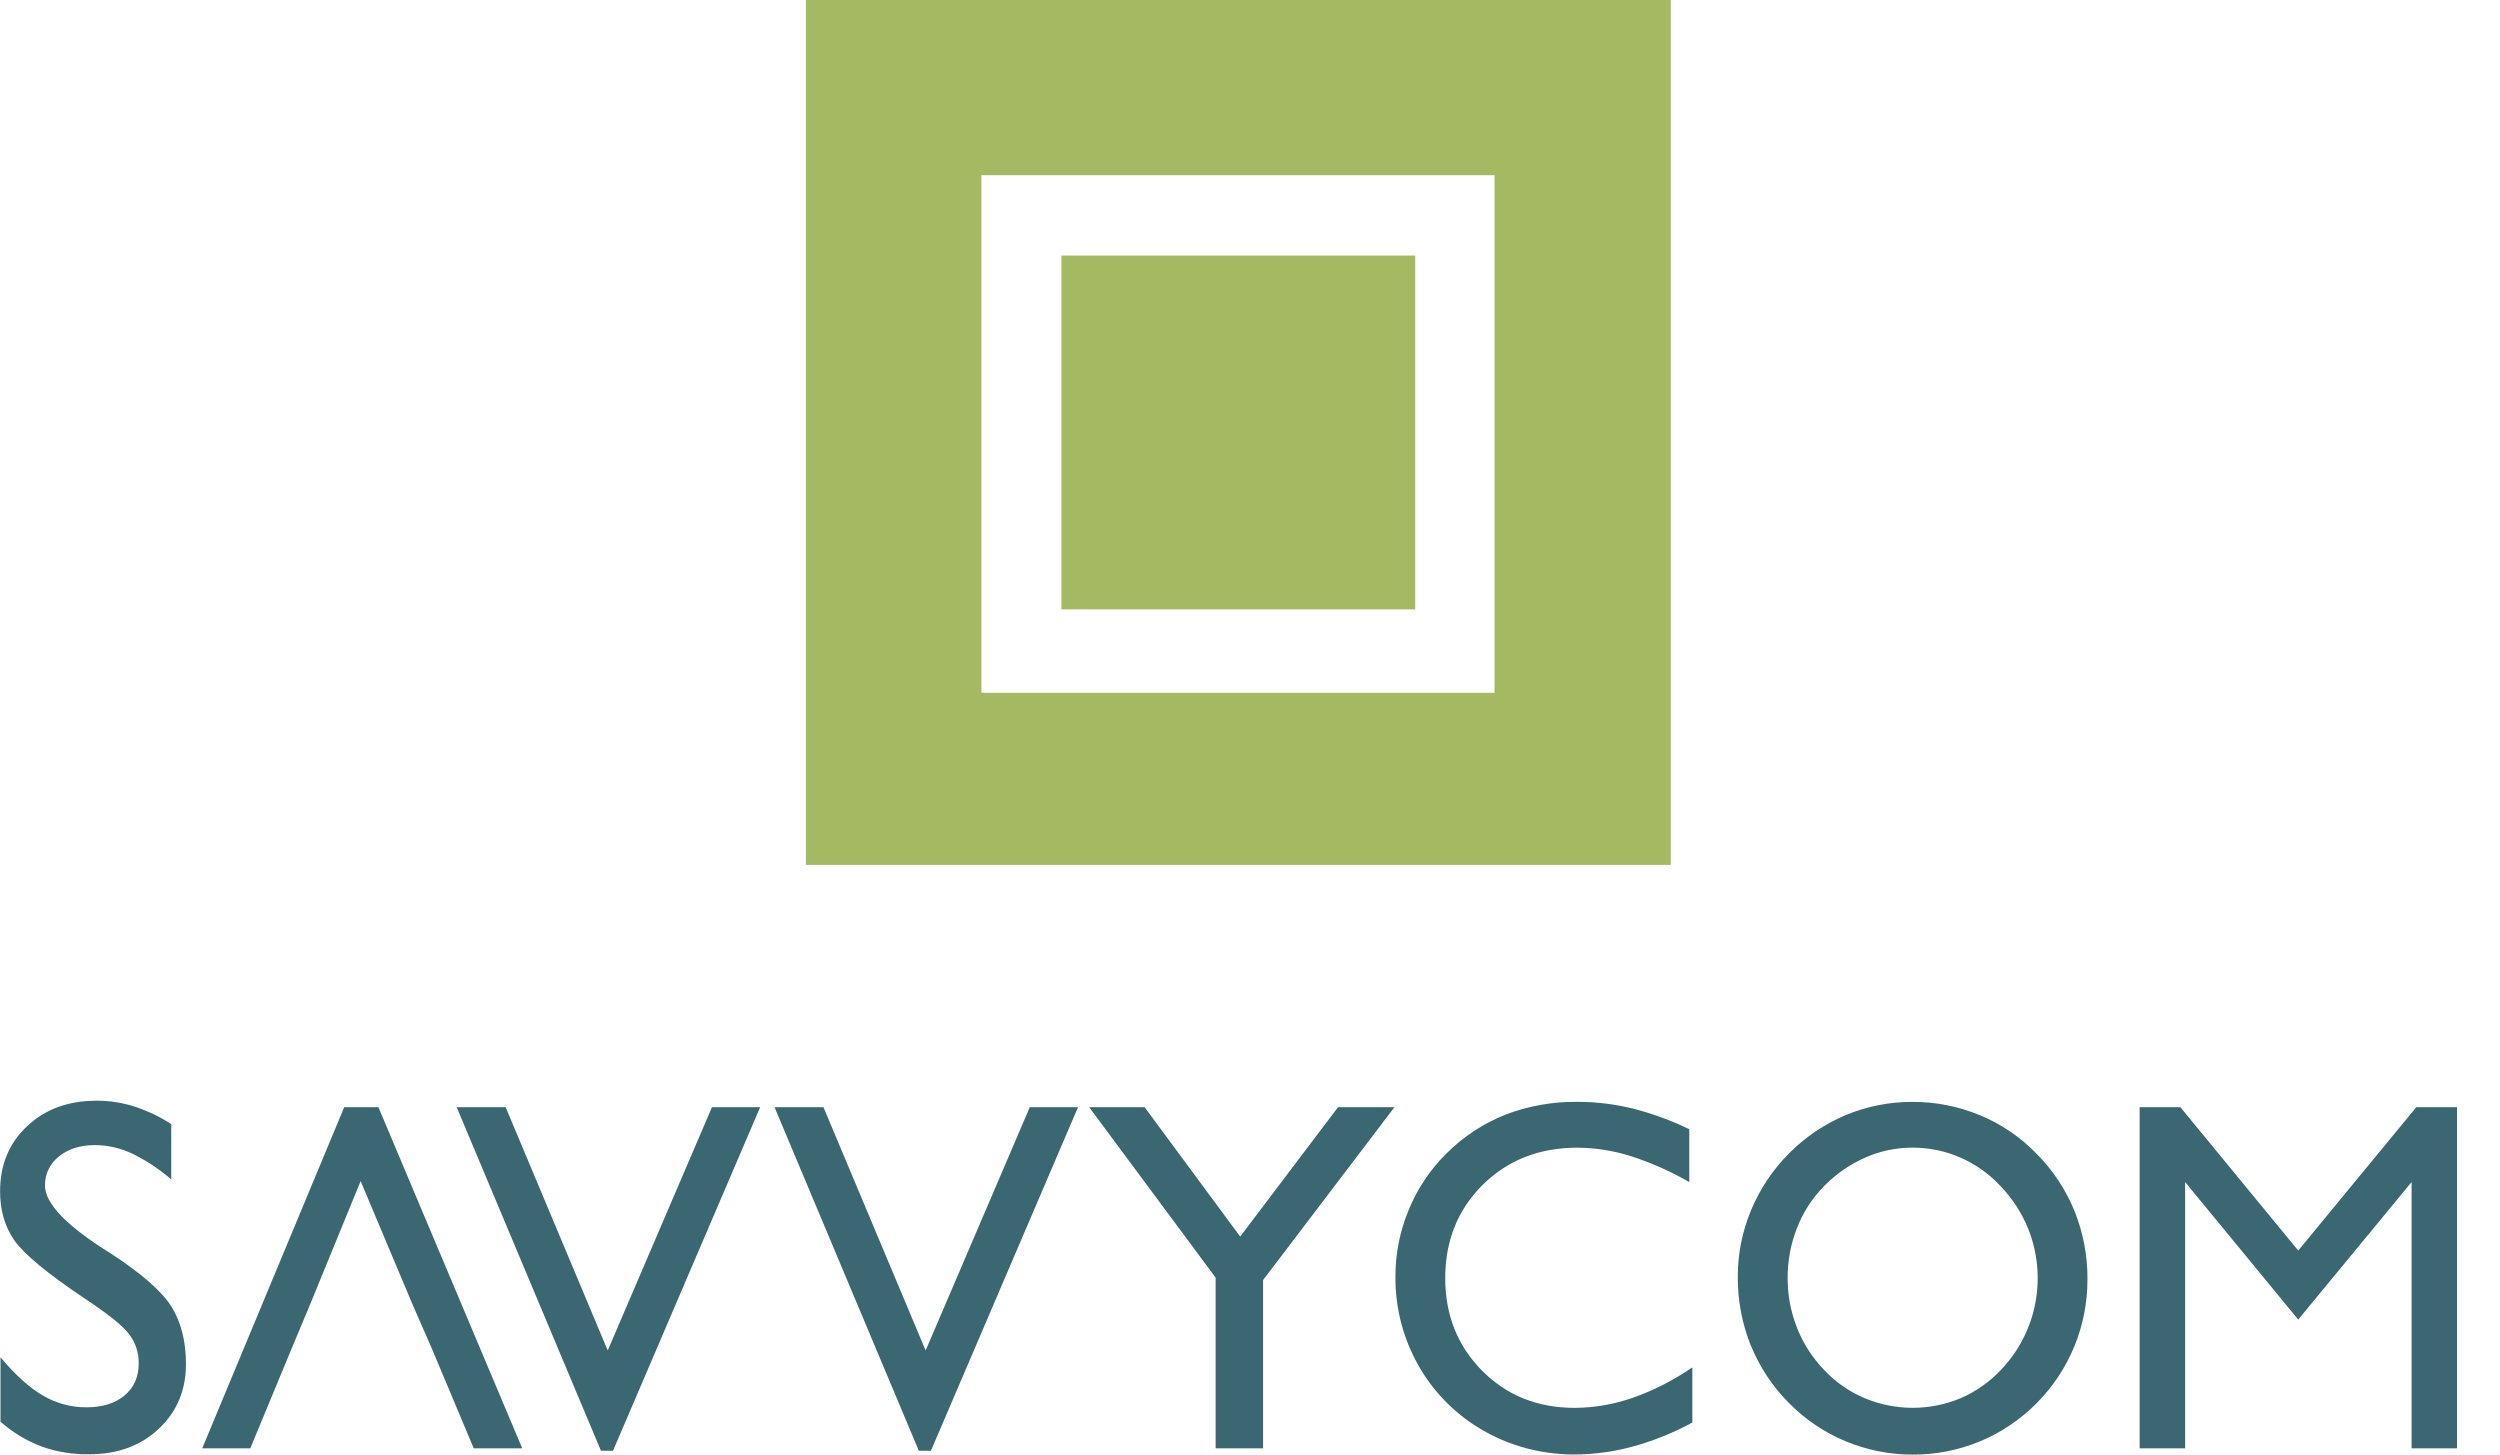 <!-- Generated by IcoMoon.io -->
<svg version="1.1" xmlns="http://www.w3.org/2000/svg" width="55" height="32" viewBox="0 0 55 32">
<title>logo-text</title>
<path fill="#a5b862" d="M32.88 15.242h-11.289v-11.387h11.289v11.387zM36.757 0c-7.431 0-11.597 0-19.027 0v19.027h19.027v-19.027z"></path>
<path fill="#a5b862" d="M31.135 5.622h-7.784v7.784h7.784v-7.784z"></path>
<path fill="#3a6771" d="M48.073 31.863v-5.858l2.488 3.026 2.494-3.026v5.858h0.999v-7.504h-0.896l-2.597 3.154-2.592-3.154h-0.897v7.504h1.001zM38.517 29.597c0.194 0.476 0.48 0.908 0.842 1.272 0.355 0.359 0.777 0.644 1.243 0.838s0.964 0.294 1.468 0.294c0.508 0.004 1.012-0.094 1.482-0.288s0.896-0.481 1.254-0.843c0.355-0.357 0.636-0.78 0.828-1.246s0.29-0.965 0.29-1.469c0.005-0.518-0.092-1.032-0.285-1.513-0.194-0.475-0.481-0.907-0.844-1.269-0.352-0.361-0.773-0.647-1.239-0.839-0.471-0.195-0.976-0.295-1.486-0.292-0.502-0.002-1 0.097-1.464 0.29-0.94 0.397-1.688 1.148-2.082 2.091-0.193 0.462-0.293 0.958-0.293 1.459-0.004 0.519 0.093 1.034 0.285 1.517zM39.534 27.016c0.133-0.344 0.335-0.657 0.594-0.92 0.259-0.265 0.566-0.479 0.904-0.628 0.327-0.145 0.681-0.22 1.039-0.22 0.364-0.001 0.725 0.073 1.059 0.219s0.635 0.36 0.882 0.628c0.26 0.27 0.467 0.588 0.608 0.936 0.208 0.52 0.262 1.090 0.157 1.64s-0.368 1.059-0.754 1.464c-0.25 0.267-0.553 0.48-0.889 0.625-0.336 0.141-0.698 0.213-1.062 0.212s-0.725-0.075-1.061-0.217c-0.334-0.143-0.636-0.354-0.884-0.62-0.256-0.266-0.457-0.579-0.592-0.923-0.138-0.348-0.208-0.719-0.207-1.094-0.001-0.378 0.068-0.752 0.206-1.104v0.002zM35.916 30.753c-0.409 0.143-0.839 0.217-1.272 0.22-0.819 0-1.498-0.273-2.038-0.818s-0.811-1.224-0.811-2.036c0-0.823 0.275-1.507 0.824-2.052s1.245-0.818 2.088-0.818c0.397 0.003 0.791 0.066 1.17 0.186 0.448 0.144 0.88 0.335 1.287 0.571v-1.163c-0.401-0.195-0.82-0.348-1.252-0.457-0.395-0.096-0.799-0.145-1.206-0.145-0.542-0.007-1.081 0.088-1.587 0.282-0.484 0.192-0.923 0.481-1.292 0.849-0.359 0.353-0.643 0.775-0.834 1.242-0.194 0.464-0.294 0.963-0.294 1.467-0.006 0.644 0.148 1.279 0.446 1.848 0.294 0.564 0.725 1.044 1.252 1.397 0.327 0.219 0.685 0.389 1.062 0.502 0.383 0.115 0.78 0.172 1.18 0.171 0.44-0.002 0.877-0.062 1.301-0.18 0.449-0.125 0.882-0.3 1.291-0.523v-1.214c-0.406 0.281-0.848 0.507-1.313 0.671zM27.788 31.863v-3.702l2.89-3.803h-1.241l-2.153 2.847-2.103-2.847h-1.219l2.782 3.75v3.755h1.043zM20.48 31.917l3.236-7.558h-1.061l-2.291 5.352-2.248-5.353h-1.076l3.174 7.558 0.266 0.001zM13.486 31.917l3.237-7.558h-1.060l-2.293 5.352-2.246-5.353h-1.077l3.174 7.558 0.266 0.001zM6.826 28.688l1.108-2.704 1.138 2.704 0.422 0.965 0.928 2.21h1.067l-3.164-7.504h-0.753l-3.123 7.504h1.057l0.916-2.21 0.404-0.965zM0.912 31.823c0.337 0.119 0.693 0.177 1.051 0.171 0.622 0 1.132-0.187 1.53-0.561s0.597-0.847 0.598-1.418c0-0.505-0.106-0.928-0.319-1.269s-0.665-0.735-1.355-1.183l-0.154-0.097c-0.849-0.55-1.274-1.012-1.273-1.383-0.003-0.123 0.024-0.246 0.077-0.357s0.132-0.208 0.23-0.284c0.205-0.167 0.468-0.25 0.791-0.25 0.277 0.002 0.551 0.063 0.804 0.179 0.316 0.152 0.611 0.346 0.875 0.577v-1.218c-0.254-0.165-0.528-0.295-0.816-0.388-0.266-0.084-0.543-0.127-0.822-0.127-0.625 0-1.136 0.187-1.533 0.561s-0.595 0.852-0.594 1.435c0 0.415 0.103 0.773 0.311 1.073s0.718 0.725 1.533 1.271c0.525 0.346 0.857 0.613 0.996 0.799 0.14 0.184 0.214 0.41 0.209 0.641 0 0.296-0.103 0.531-0.31 0.705s-0.488 0.261-0.845 0.261c-0.334 0.001-0.662-0.088-0.95-0.258-0.297-0.172-0.609-0.453-0.935-0.842v1.416c0.265 0.235 0.571 0.42 0.902 0.545z"></path>
</svg>
